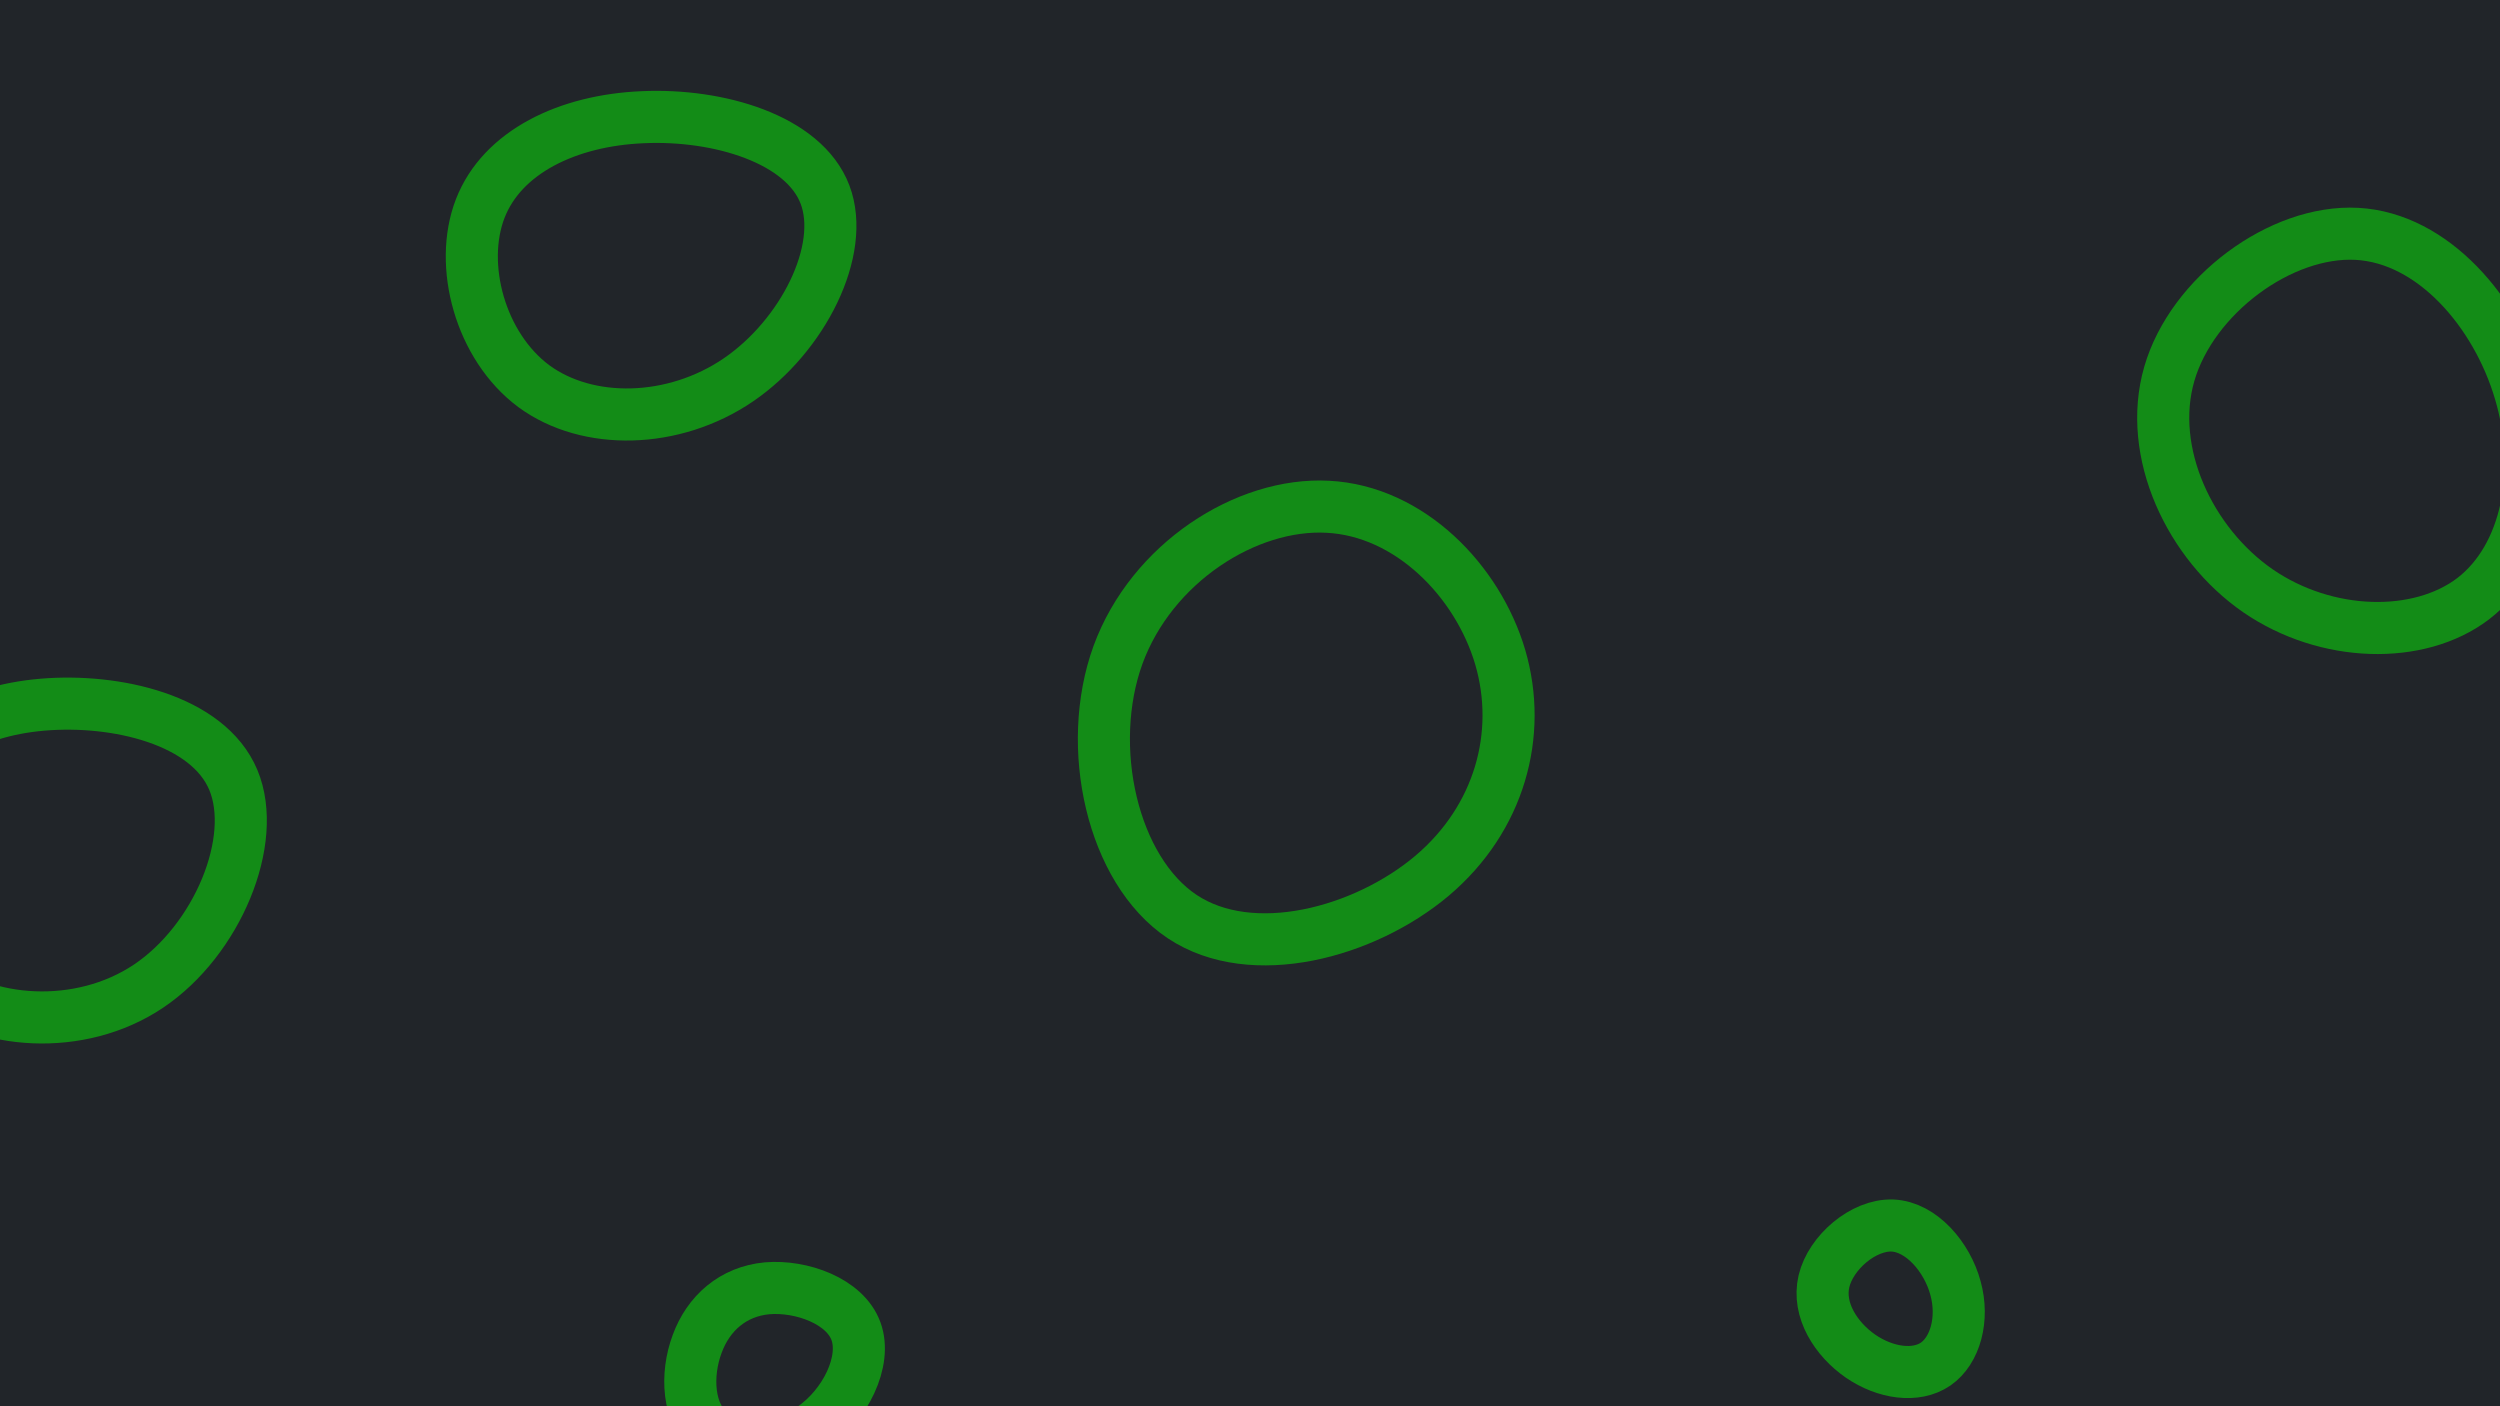 <svg id="visual" viewBox="0 0 960 540" width="960" height="540" xmlns="http://www.w3.org/2000/svg" xmlns:xlink="http://www.w3.org/1999/xlink" version="1.1"><rect width="960" height="540" fill="#212529"></rect><g><g transform="translate(515 275)"><path d="M61.1 -22.6C69.7 6.9 60.9 39.3 34.9 61.3C8.9 83.2 -34.2 94.8 -61 77C-87.9 59.1 -98.5 11.8 -85.7 -23.5C-72.8 -58.8 -36.4 -82.1 -5.1 -80.4C26.2 -78.8 52.4 -52.1 61.1 -22.6Z" fill="none" stroke="#138c17" stroke-width="20"></path></g><g transform="translate(243 95)"><path d="M73.8 -20.3C81.9 1 65.3 34 40.5 50.9C15.7 67.8 -17.3 68.5 -38 53.3C-58.6 38 -67 6.8 -58.6 -14.9C-50.2 -36.6 -25.1 -48.8 3.9 -50C32.9 -51.3 65.7 -41.6 73.8 -20.3Z" fill="none" stroke="#138c17" stroke-width="20"></path></g><g transform="translate(910 172)"><path d="M57.7 -21.5C66.8 9.1 60.5 41.9 39.7 57.9C18.8 73.8 -16.7 72.9 -42.9 54.9C-69 36.9 -85.7 1.8 -77 -28.4C-68.3 -58.5 -34.2 -83.8 -4.9 -82.2C24.3 -80.6 48.7 -52.1 57.7 -21.5Z" fill="none" stroke="#138c17" stroke-width="20"></path></g><g transform="translate(291 522)"><path d="M37.7 -10.8C41.9 0.7 33.6 17.7 20.8 26.5C8.1 35.2 -9.1 35.7 -18 28.3C-27 21 -27.7 5.9 -23.3 -5.9C-19 -17.7 -9.5 -26.1 3.6 -27.3C16.7 -28.4 33.5 -22.4 37.7 -10.8Z" fill="none" stroke="#138c17" stroke-width="20"></path></g><g transform="translate(728 504)"><path d="M22.9 -9.4C26.2 2.5 22.8 14.6 15.3 19.8C7.7 25 -4 23.3 -13.5 16.8C-22.9 10.3 -30.2 -0.9 -27.6 -12C-25 -23 -12.5 -33.8 -1.3 -33.4C9.8 -32.9 19.7 -21.3 22.9 -9.4Z" fill="none" stroke="#138c17" stroke-width="20"></path></g><g transform="translate(9 319)"><path d="M80.6 -19.5C90.3 3.7 74.4 42 48 59.7C21.6 77.4 -15.2 74.5 -35.3 57.7C-55.5 40.9 -59 10.3 -50.3 -11.4C-41.7 -33.2 -20.8 -46 7.3 -48.4C35.4 -50.8 70.9 -42.7 80.6 -19.5Z" fill="none" stroke="#138c17" stroke-width="20"></path></g></g></svg>